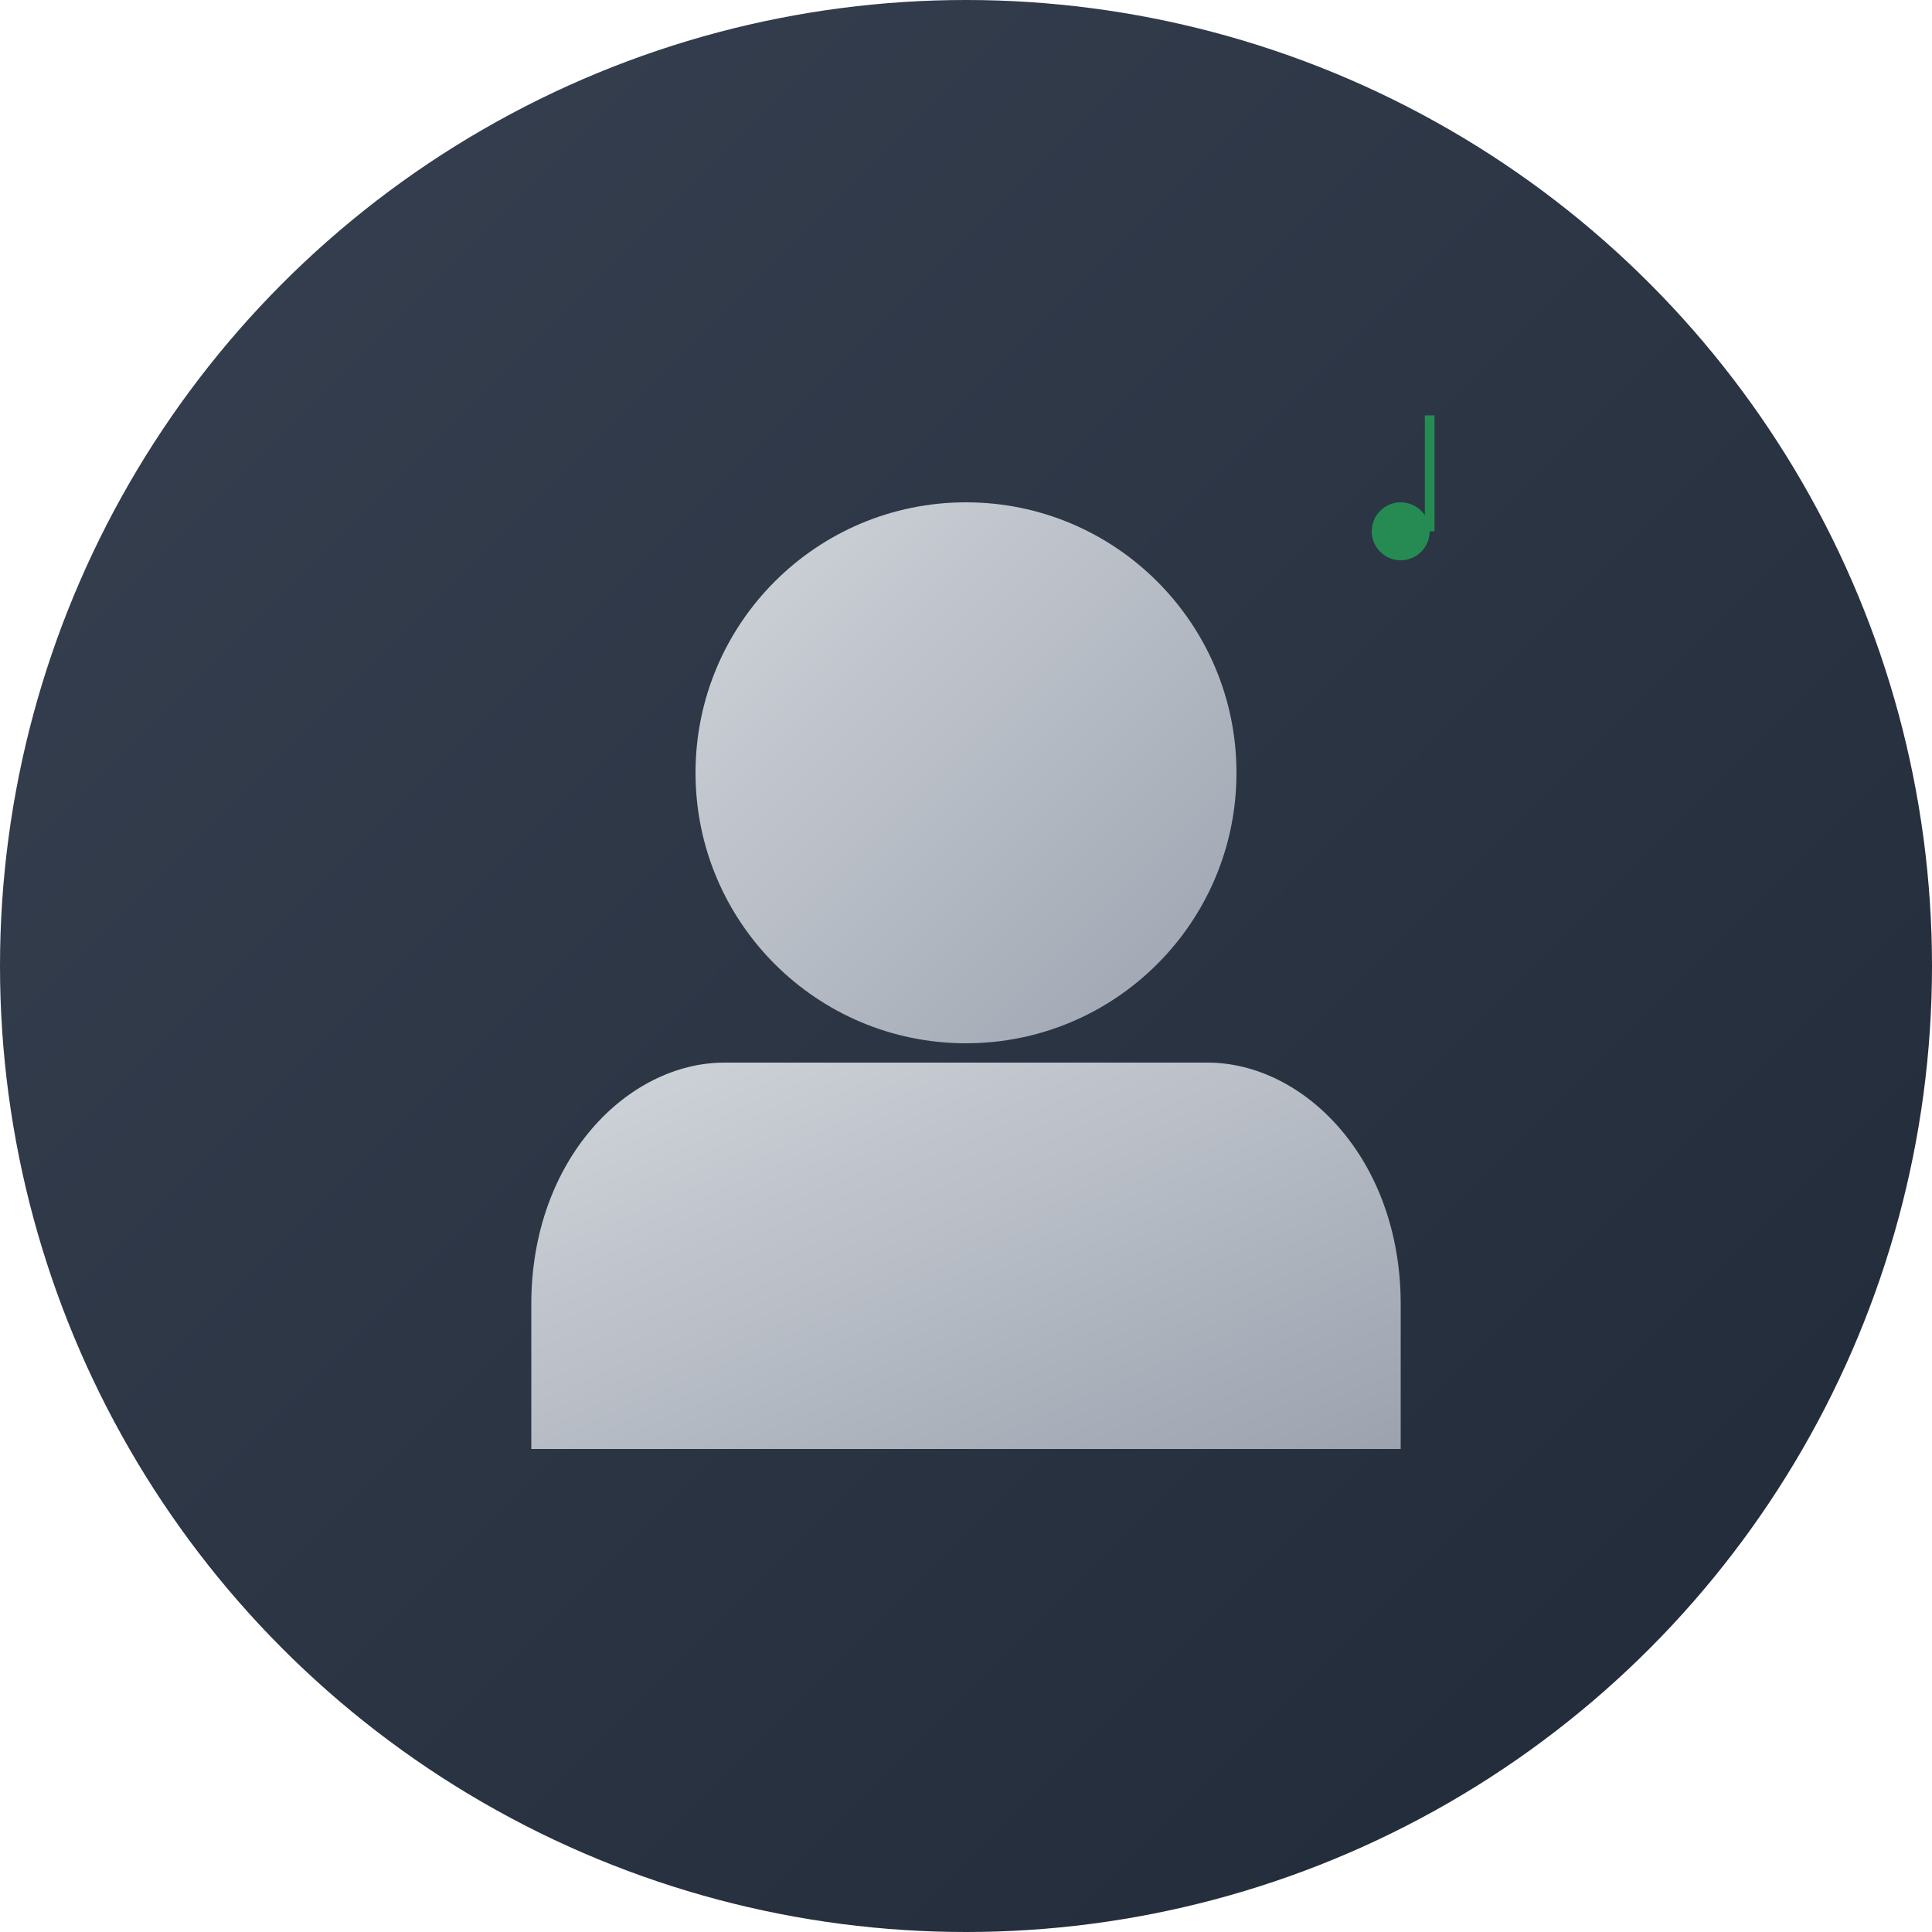 <svg xmlns="http://www.w3.org/2000/svg" width="200" height="200" viewBox="0 0 200 200">
  <defs>
    <linearGradient id="backgroundGradient" x1="0%" y1="0%" x2="100%" y2="100%">
      <stop offset="0%" style="stop-color:#374151"/>
      <stop offset="100%" style="stop-color:#1f2937"/>
    </linearGradient>
    <linearGradient id="userGradient" x1="0%" y1="0%" x2="100%" y2="100%">
      <stop offset="0%" style="stop-color:#d1d5db"/>
      <stop offset="100%" style="stop-color:#9ca3af"/>
    </linearGradient>
  </defs>
  
  <!-- Background circle -->
  <circle cx="100" cy="100" r="100" fill="url(#backgroundGradient)"/>
  
  <!-- User silhouette -->
  <g transform="translate(100, 85)">
    <!-- Head -->
    <circle cx="0" cy="-5" r="28" fill="url(#userGradient)"/>
    
    <!-- Shoulders/Body -->
    <path d="M-45 50 C-45 35, -35 25, -25 25 L25 25 C35 25, 45 35, 45 50 L45 65 L-45 65 Z" 
          fill="url(#userGradient)"/>
  </g>
  
  <!-- Subtle musical accent - single note -->
  <g transform="translate(145, 55)" opacity="0.6">
    <circle cx="0" cy="0" r="3" fill="#22c55e"/>
    <rect x="2.5" y="-12" width="1" height="12" fill="#22c55e"/>
  </g>
</svg> 